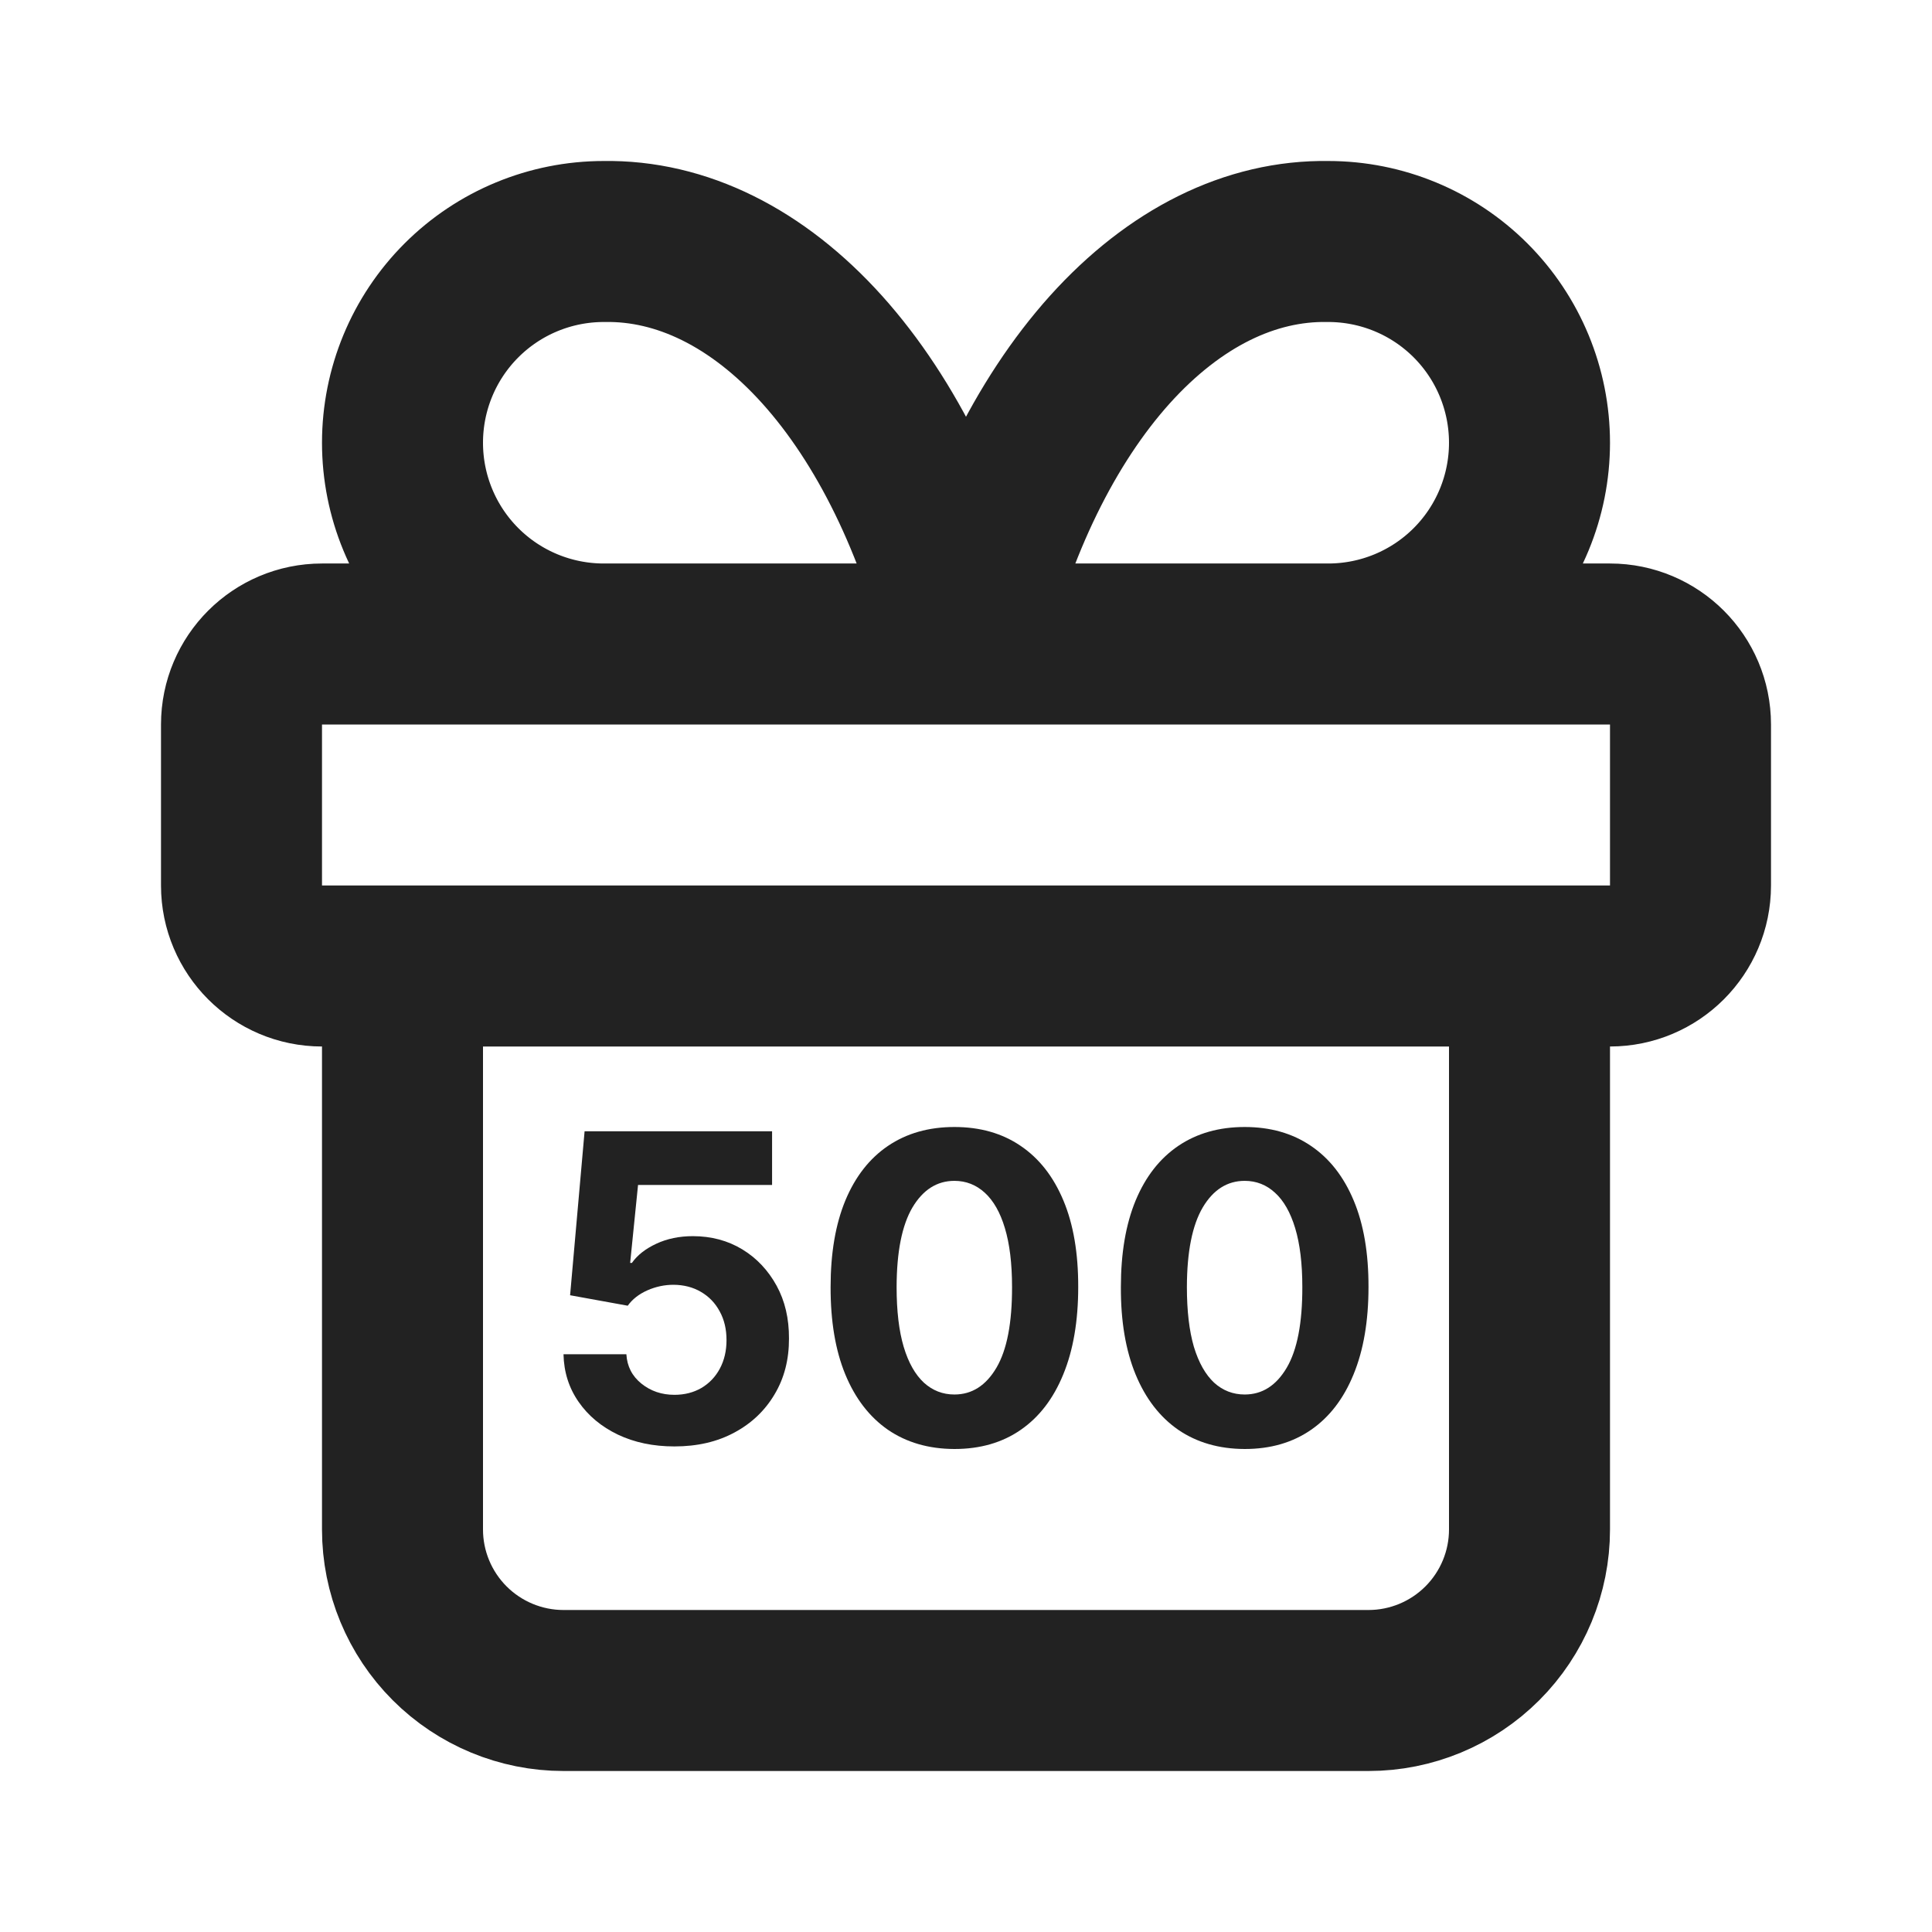 <svg width="24" height="24" viewBox="0 0 24 24" fill="none" xmlns="http://www.w3.org/2000/svg">
<path d="M19 12V19C19 19.53 18.789 20.039 18.414 20.414C18.039 20.789 17.53 21 17 21H7C6.47 21 5.961 20.789 5.586 20.414C5.211 20.039 5 19.53 5 19V12M7.5 8C6.837 8 6.201 7.737 5.732 7.268C5.263 6.799 5 6.163 5 5.5C5 4.837 5.263 4.201 5.732 3.732C6.201 3.263 6.837 3 7.5 3C8.465 2.983 9.41 3.451 10.213 4.343C11.015 5.235 11.638 6.509 12 8C12.362 6.509 12.985 5.235 13.787 4.343C14.59 3.451 15.535 2.983 16.5 3C17.163 3 17.799 3.263 18.268 3.732C18.737 4.201 19 4.837 19 5.5C19 6.163 18.737 6.799 18.268 7.268C17.799 7.737 17.163 8 16.5 8M4 8H20C20.552 8 21 8.448 21 9V11C21 11.552 20.552 12 20 12H4C3.448 12 3 11.552 3 11V9C3 8.448 3.448 8 4 8Z" stroke="#222222" stroke-width="2" stroke-linecap="round" stroke-linejoin="round"/>
<path d="M8.378 17.968C8.115 17.968 7.881 17.919 7.675 17.821C7.471 17.723 7.308 17.588 7.188 17.415C7.068 17.243 7.005 17.046 7 16.823H7.781C7.79 16.973 7.852 17.094 7.967 17.187C8.082 17.28 8.219 17.327 8.378 17.327C8.505 17.327 8.616 17.298 8.713 17.242C8.811 17.184 8.887 17.104 8.942 17.002C8.997 16.899 9.025 16.781 9.025 16.648C9.025 16.512 8.997 16.393 8.94 16.29C8.884 16.186 8.807 16.106 8.707 16.048C8.608 15.99 8.495 15.961 8.367 15.96C8.255 15.96 8.147 15.983 8.042 16.029C7.937 16.076 7.856 16.139 7.798 16.22L7.082 16.09L7.262 14.053H9.591V14.72H7.926L7.828 15.688H7.85C7.917 15.592 8.018 15.513 8.153 15.45C8.288 15.387 8.44 15.356 8.607 15.356C8.836 15.356 9.041 15.411 9.221 15.52C9.4 15.629 9.542 15.78 9.647 15.971C9.751 16.161 9.802 16.379 9.801 16.627C9.802 16.887 9.743 17.119 9.622 17.321C9.503 17.522 9.337 17.681 9.122 17.796C8.909 17.911 8.661 17.968 8.378 17.968Z" fill="#222222"/>
<path d="M11.856 18C11.536 17.999 11.261 17.919 11.03 17.761C10.801 17.602 10.624 17.373 10.5 17.072C10.377 16.772 10.317 16.41 10.318 15.988C10.318 15.567 10.379 15.208 10.502 14.911C10.626 14.614 10.803 14.389 11.032 14.234C11.263 14.078 11.537 14 11.856 14C12.175 14 12.449 14.078 12.678 14.234C12.909 14.39 13.086 14.616 13.21 14.913C13.334 15.208 13.395 15.567 13.394 15.988C13.394 16.411 13.332 16.773 13.208 17.074C13.085 17.375 12.909 17.604 12.68 17.762C12.451 17.921 12.176 18 11.856 18ZM11.856 17.323C12.074 17.323 12.248 17.212 12.379 16.989C12.509 16.767 12.573 16.433 12.572 15.988C12.572 15.695 12.542 15.451 12.483 15.256C12.425 15.061 12.341 14.915 12.234 14.817C12.127 14.719 12.001 14.669 11.856 14.669C11.639 14.669 11.466 14.78 11.335 14.999C11.205 15.22 11.139 15.549 11.138 15.988C11.138 16.285 11.167 16.532 11.226 16.731C11.285 16.928 11.369 17.076 11.477 17.176C11.585 17.274 11.711 17.323 11.856 17.323Z" fill="#222222"/>
<path d="M15.462 18C15.142 17.999 14.867 17.919 14.636 17.761C14.407 17.602 14.23 17.373 14.106 17.072C13.983 16.772 13.922 16.41 13.924 15.988C13.924 15.567 13.985 15.208 14.108 14.911C14.232 14.614 14.409 14.389 14.638 14.234C14.869 14.078 15.143 14 15.462 14C15.78 14 16.055 14.078 16.284 14.234C16.515 14.39 16.692 14.616 16.816 14.913C16.94 15.208 17.001 15.567 17 15.988C17 16.411 16.938 16.773 16.814 17.074C16.691 17.375 16.515 17.604 16.286 17.762C16.056 17.921 15.782 18 15.462 18ZM15.462 17.323C15.68 17.323 15.854 17.212 15.985 16.989C16.115 16.767 16.179 16.433 16.178 15.988C16.178 15.695 16.148 15.451 16.089 15.256C16.03 15.061 15.947 14.915 15.839 14.817C15.733 14.719 15.607 14.669 15.462 14.669C15.245 14.669 15.071 14.78 14.941 14.999C14.811 15.22 14.745 15.549 14.744 15.988C14.744 16.285 14.773 16.532 14.831 16.731C14.891 16.928 14.975 17.076 15.082 17.176C15.19 17.274 15.317 17.323 15.462 17.323Z" fill="#222222"/>
</svg>
